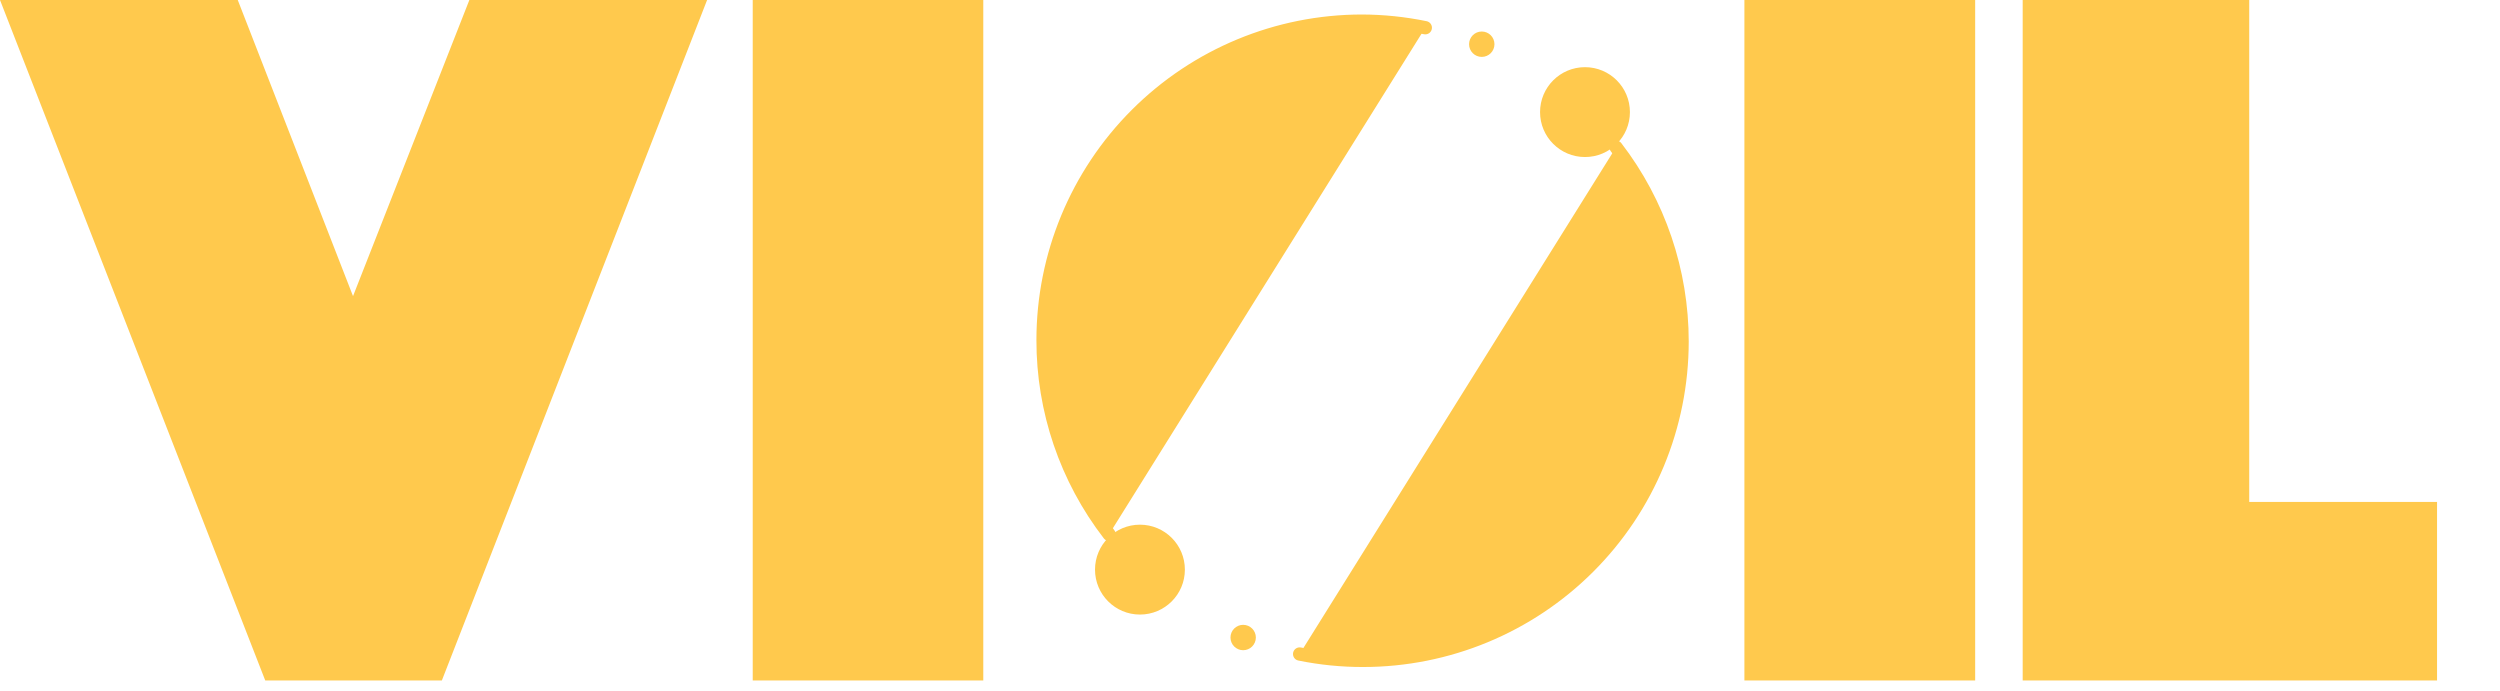 <svg width="188" height="52" viewBox="0 0 188 52" fill="none" xmlns="http://www.w3.org/2000/svg">
<g clip-path="url(#clip0_9_198)">
<path d="M83.402 40.179C80.177 35.995 78.431 30.86 78.439 25.577C78.439 19.218 80.964 13.12 85.459 8.622C89.954 4.124 96.051 1.595 102.41 1.591C104.013 1.595 105.611 1.76 107.182 2.084" fill="#FFC94D"/>
<path d="M83.402 40.179C80.177 35.995 78.431 30.86 78.439 25.577C78.439 19.218 80.964 13.12 85.459 8.622C89.954 4.124 96.051 1.595 102.41 1.591C104.013 1.595 105.611 1.76 107.182 2.084" stroke="#FFC94D" stroke-linecap="round" stroke-linejoin="round"/>
<path d="M85.724 45.715C87.314 45.715 88.603 44.426 88.603 42.836C88.603 41.245 87.314 39.956 85.724 39.956C84.134 39.956 82.845 41.245 82.845 42.836C82.845 44.426 84.134 45.715 85.724 45.715Z" fill="#FFC94D" stroke="#FFC94D" stroke-miterlimit="10"/>
<path d="M111.428 4.279C111.956 4.279 112.383 3.852 112.383 3.325C112.383 2.797 111.956 2.37 111.428 2.37C110.901 2.37 110.474 2.797 110.474 3.325C110.474 3.852 110.901 4.279 111.428 4.279Z" fill="#FFC94D"/>
<path d="M121.529 11.071C124.75 15.263 126.494 20.402 126.492 25.689C126.487 32.048 123.958 38.145 119.46 42.639C114.963 47.134 108.864 49.659 102.505 49.659C100.902 49.662 99.304 49.502 97.733 49.182" fill="#FFC94D"/>
<path d="M121.529 11.071C124.75 15.263 126.494 20.402 126.492 25.689C126.487 32.048 123.958 38.145 119.46 42.639C114.963 47.134 108.864 49.659 102.505 49.659C100.902 49.662 99.304 49.502 97.733 49.182" stroke="#FFC94D" stroke-linecap="round" stroke-linejoin="round"/>
<path d="M119.191 11.309C120.781 11.309 122.07 10.021 122.07 8.43C122.07 6.84 120.781 5.551 119.191 5.551C117.601 5.551 116.312 6.84 116.312 8.43C116.312 10.021 117.601 11.309 119.191 11.309Z" fill="#FFC94D" stroke="#FFC94D" stroke-miterlimit="10"/>
<path d="M93.486 48.896C94.013 48.896 94.441 48.468 94.441 47.941C94.441 47.414 94.013 46.987 93.486 46.987C92.959 46.987 92.532 47.414 92.532 47.941C92.532 48.468 92.959 48.896 93.486 48.896Z" fill="#FFC94D"/>
<path d="M17.879 -4.57764e-05L26.547 22.269L35.296 -4.57764e-05H53.174L33.228 51.17H19.946L2.47955e-05 -4.57764e-05H17.879Z" fill="#FFC94D"/>
<path d="M56.605 0H73.943V51.17H56.605V0Z" fill="#FFC94D"/>
<path d="M131.179 0H148.532V51.17H131.179V0Z" fill="#FFC94D"/>
<path d="M152.106 0H169.142V37.745H183.266V51.17H152.106V0Z" fill="#FFC94D"/>
</g>
<defs>
<clipPath id="clip0_9_198">
<rect width="187.677" height="51.17" fill="white"/>
</clipPath>
</defs>
</svg>
